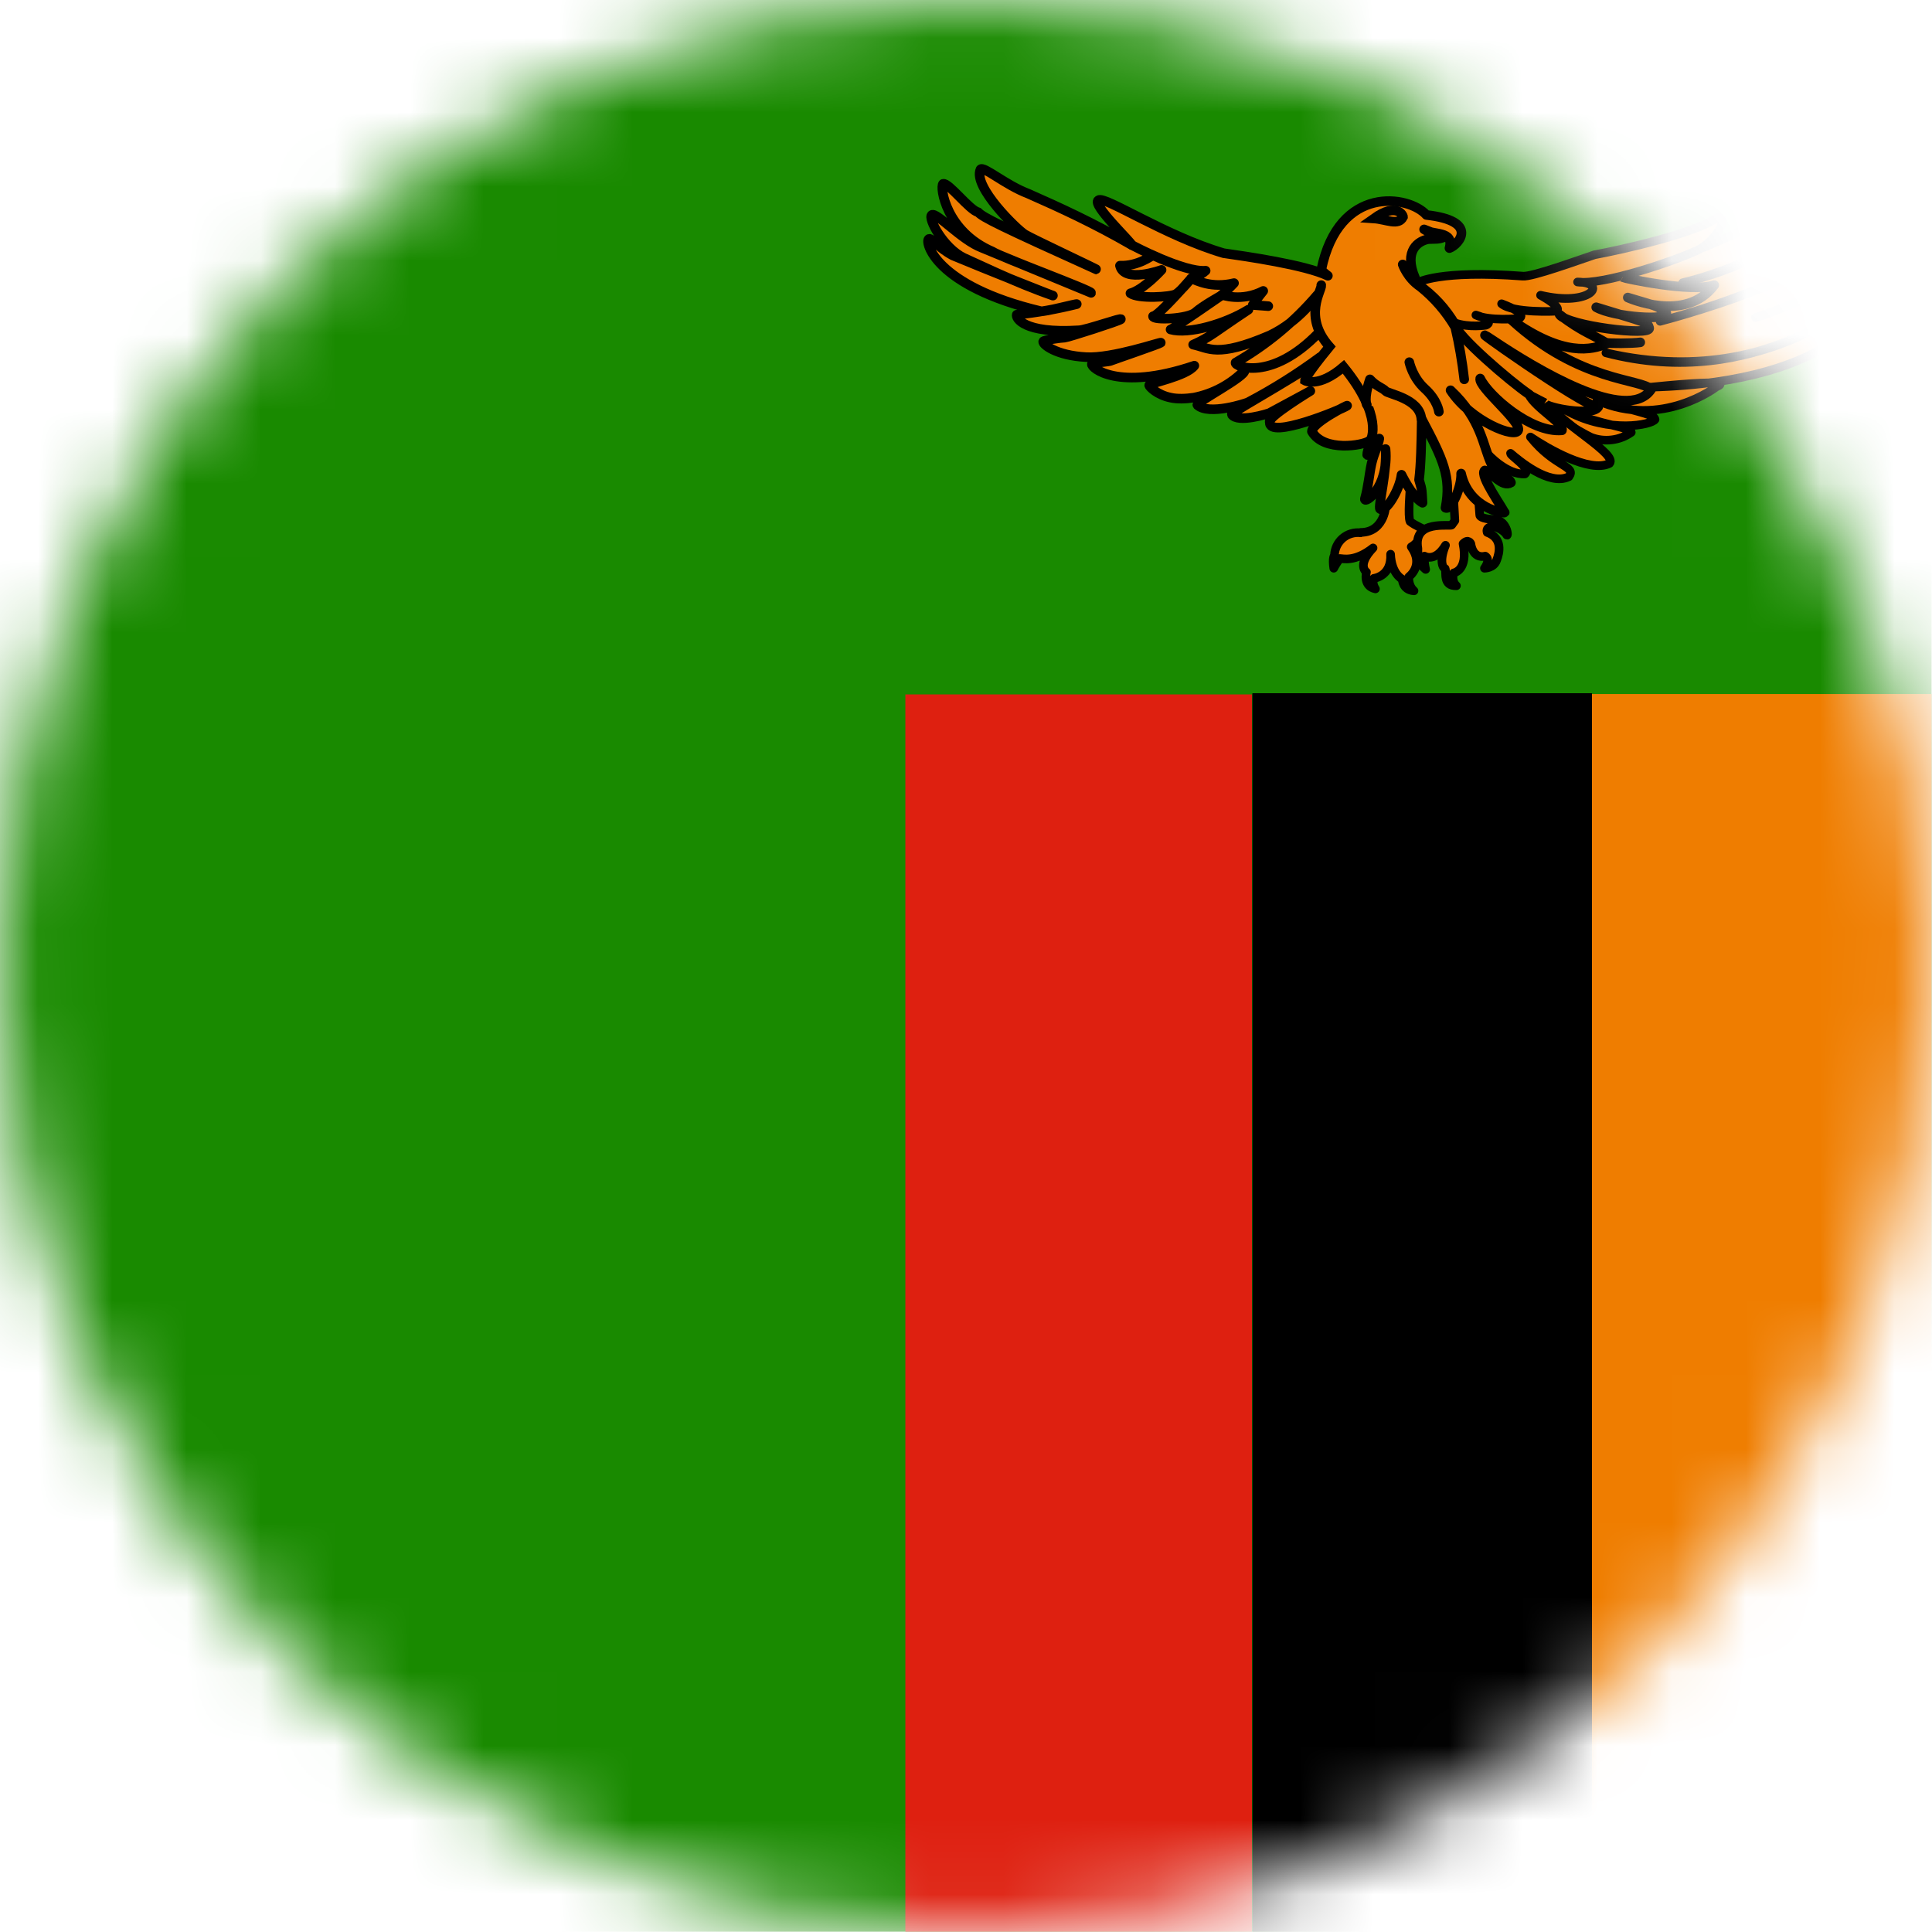 <svg width="26" height="26" viewBox="0 0 26 26" fill="none" xmlns="http://www.w3.org/2000/svg">
<mask id="mask0_1_15398" style="mask-type:alpha" maskUnits="userSpaceOnUse" x="0" y="0" width="26" height="26">
<circle cx="13" cy="13" r="13" fill="#634848"/>
</mask>
<g mask="url(#mask0_1_15398)">
<g clip-path="url(#clip0_1_15398)">
<path fill-rule="evenodd" clip-rule="evenodd" d="M-13 0H25.994V25.996H-13V0Z" fill="#198A00"/>
<path fill-rule="evenodd" clip-rule="evenodd" d="M21.424 9.34H25.994V25.996H21.419L21.424 9.34Z" fill="#EF7D00"/>
<path fill-rule="evenodd" clip-rule="evenodd" d="M16.854 9.329H21.424V25.996H16.854V9.329Z" fill="black"/>
<path fill-rule="evenodd" clip-rule="evenodd" d="M12.184 9.345H16.848V25.996H12.184V9.345Z" fill="#DE2010"/>
<path fill-rule="evenodd" clip-rule="evenodd" d="M22.933 3.328C22.933 3.328 24.657 2.594 24.82 2.442C24.899 2.531 24.133 3.459 22.645 3.805C23.997 3.48 25.15 2.479 25.381 2.511C25.449 2.526 25.433 3.491 22.341 4.324C24.479 3.763 25.727 2.731 25.711 2.846C25.727 2.867 25.501 3.658 23.625 4.272C24.149 4.151 25.564 3.286 25.549 3.454C25.596 3.522 24.175 5.341 21.612 4.748C23.657 5.283 24.988 3.999 25.176 4.02C25.218 4.03 24.799 5.142 22.22 5.21C23.457 5.084 23.101 5.204 23.101 5.204C23.101 5.204 22.367 5.776 21.492 5.388C22.184 5.577 22.257 5.582 22.273 5.645C22.226 5.718 21.66 5.833 21.109 5.54C21.549 5.718 21.948 5.75 21.953 5.818C21.876 5.873 21.786 5.908 21.692 5.919C21.598 5.931 21.502 5.92 21.413 5.886C21.167 5.776 18.856 4.355 18.856 4.355L22.787 3.276L22.933 3.328V3.328ZM18.311 7.17C18.267 7.165 18.223 7.169 18.181 7.182C18.14 7.194 18.101 7.216 18.068 7.244C18.035 7.273 18.008 7.308 17.989 7.348C17.971 7.387 17.96 7.43 17.959 7.474C17.959 7.474 17.928 7.5 17.949 7.647C17.973 7.601 18.001 7.557 18.033 7.516C18.069 7.516 18.232 7.568 18.478 7.374C18.253 7.61 18.389 7.699 18.389 7.699C18.389 7.699 18.337 7.888 18.51 7.925C18.457 7.846 18.489 7.783 18.489 7.783C18.489 7.783 18.73 7.757 18.714 7.458C18.725 7.725 18.871 7.794 18.871 7.794C18.871 7.794 18.871 7.94 19.029 7.951C18.945 7.877 18.96 7.762 18.96 7.762C18.96 7.762 19.17 7.61 18.992 7.359C19.097 7.301 19.186 7.133 19.186 7.133C19.186 7.133 19.039 7.07 18.976 7.018C18.945 6.955 18.976 6.588 18.976 6.588L18.887 6.116L18.641 6.85C18.651 6.745 18.656 7.165 18.311 7.165V7.17Z" fill="#EF7D00" stroke="black" stroke-width="0.116" stroke-linejoin="round"/>
<path fill-rule="evenodd" clip-rule="evenodd" d="M20.019 6.106C20.024 6.116 20.281 6.394 20.522 6.378C20.611 6.305 20.328 6.137 20.328 6.101C20.433 6.19 20.847 6.546 21.114 6.415C21.219 6.268 20.921 6.289 20.596 5.881C20.821 6.033 21.392 6.368 21.66 6.237C21.77 6.116 21.067 5.734 20.831 5.44L20.224 5.126L19.395 5.807L20.019 6.106Z" fill="#EF7D00" stroke="black" stroke-width="0.116" stroke-linejoin="round"/>
<path fill-rule="evenodd" clip-rule="evenodd" d="M19.086 3.8C19.086 3.8 19.369 3.632 20.491 3.716C20.611 3.732 21.256 3.496 21.46 3.428C21.785 3.37 22.823 3.139 23.106 2.93C23.305 2.904 23.054 3.297 22.802 3.386C22.54 3.506 21.576 3.842 21.23 3.795C21.644 3.8 21.413 4.135 20.732 3.973C21.057 4.156 20.942 4.188 20.942 4.188C20.942 4.188 20.365 4.219 20.208 4.088C20.596 4.235 20.438 4.287 20.438 4.287C20.438 4.287 20.04 4.324 19.862 4.24C20.14 4.324 19.998 4.376 19.998 4.376C19.998 4.376 19.768 4.413 19.579 4.345C19.39 4.277 19.102 3.8 19.086 3.8V3.8Z" fill="#EF7D00" stroke="black" stroke-width="0.116" stroke-linecap="round" stroke-linejoin="round"/>
<path fill-rule="evenodd" clip-rule="evenodd" d="M19.537 6.263L19.579 7.007L19.537 7.065C19.516 7.091 19.013 6.986 19.081 7.38C19.081 7.537 19.081 7.573 19.186 7.663C19.16 7.558 19.17 7.484 19.17 7.484C19.17 7.484 19.312 7.573 19.453 7.338C19.359 7.568 19.427 7.652 19.448 7.652C19.469 7.699 19.411 7.888 19.6 7.883C19.526 7.815 19.563 7.71 19.563 7.71C19.563 7.71 19.762 7.678 19.689 7.317C19.762 7.243 19.794 7.317 19.794 7.317C19.794 7.317 19.815 7.526 19.988 7.484C20.066 7.532 19.977 7.647 19.977 7.647C19.977 7.647 20.103 7.647 20.14 7.542C20.182 7.437 20.224 7.243 20.014 7.165C19.988 7.086 20.098 7.081 20.098 7.081C20.098 7.081 20.229 7.123 20.271 7.191C20.307 7.259 20.292 7.018 20.129 6.992C19.925 6.986 19.914 6.939 19.914 6.934L19.862 6.242L19.537 6.263V6.263Z" fill="#EF7D00" stroke="black" stroke-width="0.116" stroke-linejoin="round"/>
<path fill-rule="evenodd" clip-rule="evenodd" d="M20.244 6.897C20.244 6.861 19.899 6.394 19.982 6.331C20.072 6.352 20.218 6.567 20.334 6.494C20.302 6.41 20.197 6.457 20.072 6.247C19.956 6.006 19.941 5.645 19.521 5.252C19.794 5.671 20.407 5.912 20.433 5.786C20.459 5.66 19.893 5.21 19.92 5.094C20.03 5.325 20.601 5.828 21.02 5.791C21.046 5.692 20.674 5.493 20.58 5.309C20.318 5.131 19.6 4.513 19.584 4.371C19.46 4.157 19.29 3.972 19.086 3.831C19.055 3.8 19.049 3.763 19.044 3.742C18.882 3.365 19.097 3.239 19.223 3.218C19.327 3.213 19.354 3.223 19.432 3.192L19.165 3.087C19.28 3.171 19.574 3.098 19.506 3.339C19.637 3.291 19.909 2.972 19.196 2.893C18.966 2.631 18.017 2.474 17.781 3.632C17.797 3.648 17.807 3.664 17.87 3.711C17.566 3.564 16.759 3.449 16.466 3.407C15.68 3.176 14.862 2.631 14.783 2.694C14.678 2.746 15.255 3.286 15.229 3.297C14.72 3.003 14.264 2.794 13.835 2.605C13.531 2.49 13.232 2.228 13.195 2.28C13.09 2.511 13.683 3.087 13.793 3.155C13.898 3.218 14.773 3.627 14.757 3.627C13.447 3.035 13.227 2.925 13.164 2.856C13.048 2.83 12.765 2.453 12.692 2.474C12.645 2.516 12.729 3.119 13.358 3.386C13.463 3.459 14.694 3.91 14.684 3.941L13.211 3.333C12.938 3.229 12.603 2.851 12.54 2.893C12.482 2.935 12.697 3.339 12.97 3.47C13.117 3.533 13.667 3.805 14.17 3.978C14.201 3.994 13.274 3.627 12.823 3.438C12.624 3.333 12.524 3.187 12.498 3.218C12.446 3.25 12.572 3.847 14.008 4.188C14.044 4.203 14.511 4.078 14.49 4.093C14.224 4.159 13.955 4.207 13.683 4.235C13.667 4.277 13.772 4.492 14.516 4.445C14.61 4.445 15.124 4.261 15.082 4.298C15.061 4.319 14.38 4.539 14.327 4.544C14.285 4.544 14.044 4.576 14.039 4.596C14.028 4.633 14.212 4.785 14.616 4.806C14.967 4.827 15.632 4.596 15.622 4.612C15.606 4.628 14.977 4.843 14.956 4.853C14.935 4.869 14.705 4.88 14.694 4.9C14.678 4.942 15.03 5.273 16.073 4.921C15.968 5.063 15.465 5.157 15.465 5.184C15.465 5.204 15.575 5.315 15.753 5.351C15.842 5.372 15.963 5.367 16.067 5.351C16.326 5.3 16.564 5.172 16.749 4.984C16.775 5.063 16.083 5.419 16.114 5.451C16.267 5.592 16.764 5.43 16.796 5.414C17.134 5.236 17.458 5.032 17.765 4.806C17.781 4.885 16.56 5.55 16.576 5.577C16.654 5.697 17.074 5.566 17.089 5.556L17.634 5.262C17.65 5.252 17.037 5.624 17.089 5.681C17.063 5.917 18.049 5.514 18.127 5.461C18.164 5.435 17.655 5.687 17.655 5.807C17.813 6.085 18.347 5.996 18.426 5.933C18.468 5.907 18.373 6.143 18.405 6.122C18.468 6.057 18.521 5.982 18.562 5.902C18.552 5.98 18.489 6.101 18.457 6.242C18.426 6.384 18.415 6.546 18.368 6.714C18.358 6.787 18.693 6.567 18.646 6.043C18.672 6.316 18.541 6.829 18.573 6.85C18.646 6.903 18.835 6.599 18.861 6.389C18.913 6.494 19.039 6.714 19.144 6.766C19.133 6.609 19.144 6.609 19.097 6.457C19.123 6.247 19.128 5.964 19.133 5.639C19.422 6.185 19.532 6.415 19.453 6.834C19.537 6.871 19.673 6.541 19.663 6.373C19.768 6.845 20.239 6.913 20.25 6.897H20.244Z" fill="#EF7D00" stroke="black" stroke-width="0.129" stroke-linecap="round" stroke-linejoin="round"/>
<path fill-rule="evenodd" clip-rule="evenodd" d="M15.507 3.438C15.507 3.438 15.313 3.585 15.072 3.575C15.129 3.816 15.632 3.632 15.632 3.632C15.632 3.632 15.391 3.899 15.213 3.947C15.318 4.025 15.753 3.999 15.826 3.957C15.9 3.91 16.031 3.747 16.031 3.747C16.031 3.747 15.585 4.261 15.517 4.256C15.512 4.314 15.989 4.293 16.088 4.203C16.188 4.114 16.434 3.978 16.434 3.978C16.434 3.978 15.779 4.434 15.753 4.434C15.994 4.502 16.487 4.361 16.801 4.167C16.335 4.476 16.293 4.534 16.057 4.638C16.267 4.68 16.371 4.822 17.089 4.513C17.498 4.319 17.729 3.968 17.729 3.968C17.417 4.333 17.045 4.641 16.628 4.88C16.607 4.932 17.105 5.142 17.744 4.481" fill="#EF7D00"/>
<path d="M15.507 3.438C15.507 3.438 15.313 3.585 15.072 3.575C15.129 3.816 15.632 3.632 15.632 3.632C15.632 3.632 15.391 3.899 15.213 3.947C15.318 4.025 15.753 3.999 15.826 3.957C15.9 3.91 16.031 3.747 16.031 3.747C16.031 3.747 15.585 4.261 15.517 4.256C15.512 4.314 15.989 4.293 16.088 4.203C16.188 4.114 16.434 3.978 16.434 3.978C16.434 3.978 15.779 4.434 15.753 4.434C15.994 4.502 16.487 4.361 16.801 4.167C16.335 4.476 16.293 4.534 16.057 4.638C16.267 4.68 16.371 4.822 17.089 4.513C17.498 4.319 17.729 3.968 17.729 3.968C17.417 4.333 17.045 4.641 16.628 4.88C16.607 4.932 17.105 5.142 17.744 4.481" stroke="black" stroke-width="0.129" stroke-linecap="round" stroke-linejoin="round"/>
<path fill-rule="evenodd" clip-rule="evenodd" d="M18.966 4.874C18.966 4.874 19.008 5.079 19.175 5.231C19.348 5.388 19.364 5.54 19.364 5.54M18.877 3.559C18.877 3.559 18.939 3.742 19.112 3.857C19.302 4.009 19.461 4.194 19.584 4.403C19.638 4.634 19.678 4.869 19.705 5.105M17.781 3.837C17.792 3.91 17.53 4.256 17.891 4.665C17.561 5.068 17.561 5.121 17.561 5.121C17.561 5.121 17.744 5.225 18.08 4.937C18.625 5.608 18.447 5.917 18.447 5.917" fill="#EF7D00"/>
<path d="M18.966 4.874C18.966 4.874 19.008 5.079 19.175 5.231C19.348 5.388 19.364 5.54 19.364 5.54M18.877 3.559C18.877 3.559 18.939 3.742 19.112 3.857C19.302 4.009 19.461 4.194 19.584 4.403C19.638 4.634 19.678 4.869 19.705 5.105M17.781 3.837C17.792 3.91 17.53 4.256 17.891 4.665C17.561 5.068 17.561 5.121 17.561 5.121C17.561 5.121 17.744 5.225 18.08 4.937C18.625 5.608 18.447 5.917 18.447 5.917" stroke="black" stroke-width="0.129" stroke-linecap="round"/>
<path fill-rule="evenodd" clip-rule="evenodd" d="M18.394 5.446C18.394 5.446 18.347 5.372 18.436 5.105C18.52 5.199 18.609 5.22 18.646 5.262C18.683 5.304 19.102 5.362 19.128 5.634" fill="#EF7D00"/>
<path d="M18.394 5.446C18.394 5.446 18.347 5.372 18.436 5.105C18.52 5.199 18.609 5.22 18.646 5.262C18.683 5.304 19.102 5.362 19.128 5.634" stroke="black" stroke-width="0.129" stroke-linecap="round" stroke-linejoin="round"/>
<path fill-rule="evenodd" clip-rule="evenodd" d="M18.882 2.919C18.882 2.898 18.798 2.72 18.489 2.94C18.656 2.951 18.819 3.045 18.882 2.919Z" fill="#EF7D00" stroke="black" stroke-width="0.129"/>
<path fill-rule="evenodd" clip-rule="evenodd" d="M21.838 3.732C21.854 3.742 22.765 3.941 23.07 3.837C22.682 4.355 21.906 4.004 21.906 4.004C22.288 4.12 22.304 4.109 22.425 4.214C22.462 4.319 21.728 4.272 21.481 4.135C22.163 4.345 22.173 4.334 22.194 4.413C22.226 4.528 21.094 4.387 20.989 4.235C21.293 4.471 21.46 4.513 21.628 4.623C21.419 4.712 21.041 4.801 20.344 4.308C21.261 5.147 22.089 5.094 22.22 5.241C21.901 5.713 20.664 4.963 20.093 4.581C19.526 4.203 21.34 5.498 21.508 5.477C21.424 5.608 20.826 5.493 20.784 5.43" fill="#EF7D00"/>
<path d="M21.838 3.732C21.854 3.742 22.765 3.941 23.07 3.837C22.682 4.355 21.906 4.004 21.906 4.004C22.288 4.12 22.304 4.109 22.425 4.214C22.462 4.319 21.728 4.272 21.481 4.135C22.163 4.345 22.173 4.334 22.194 4.413C22.226 4.528 21.094 4.387 20.989 4.235C21.293 4.471 21.46 4.513 21.628 4.623C21.419 4.712 21.041 4.801 20.344 4.308C21.261 5.147 22.089 5.094 22.22 5.241C21.901 5.713 20.664 4.963 20.093 4.581C19.526 4.203 21.34 5.498 21.508 5.477C21.424 5.608 20.826 5.493 20.784 5.43" stroke="black" stroke-width="0.129" stroke-linejoin="round"/>
<path fill-rule="evenodd" clip-rule="evenodd" d="M22.074 4.607C21.969 4.623 21.654 4.623 21.602 4.612Z" fill="#EF7D00"/>
<path d="M22.074 4.607C21.969 4.623 21.654 4.623 21.602 4.612" stroke="black" stroke-width="0.129" stroke-linecap="round"/>
<path fill-rule="evenodd" clip-rule="evenodd" d="M15.239 3.302C15.239 3.302 15.931 3.669 16.225 3.643C16.146 3.716 16.031 3.747 16.031 3.747C16.104 3.774 16.303 3.884 16.607 3.81C16.539 3.884 16.445 3.967 16.445 3.967C16.445 3.967 16.707 4.067 17 3.915C16.95 3.976 16.903 4.038 16.859 4.104L17.068 4.12" fill="#EF7D00"/>
<path d="M15.239 3.302C15.239 3.302 15.931 3.669 16.225 3.643C16.146 3.716 16.031 3.747 16.031 3.747C16.104 3.774 16.303 3.884 16.607 3.81C16.539 3.884 16.445 3.967 16.445 3.967C16.445 3.967 16.707 4.067 17 3.915C16.95 3.976 16.903 4.038 16.859 4.104L17.068 4.12" stroke="black" stroke-width="0.129" stroke-linecap="round" stroke-linejoin="round"/>
</g>
</g>
<defs>
<clipPath id="clip0_1_15398">
<rect width="26" height="26" fill="white"/>
</clipPath>
</defs>
</svg>

